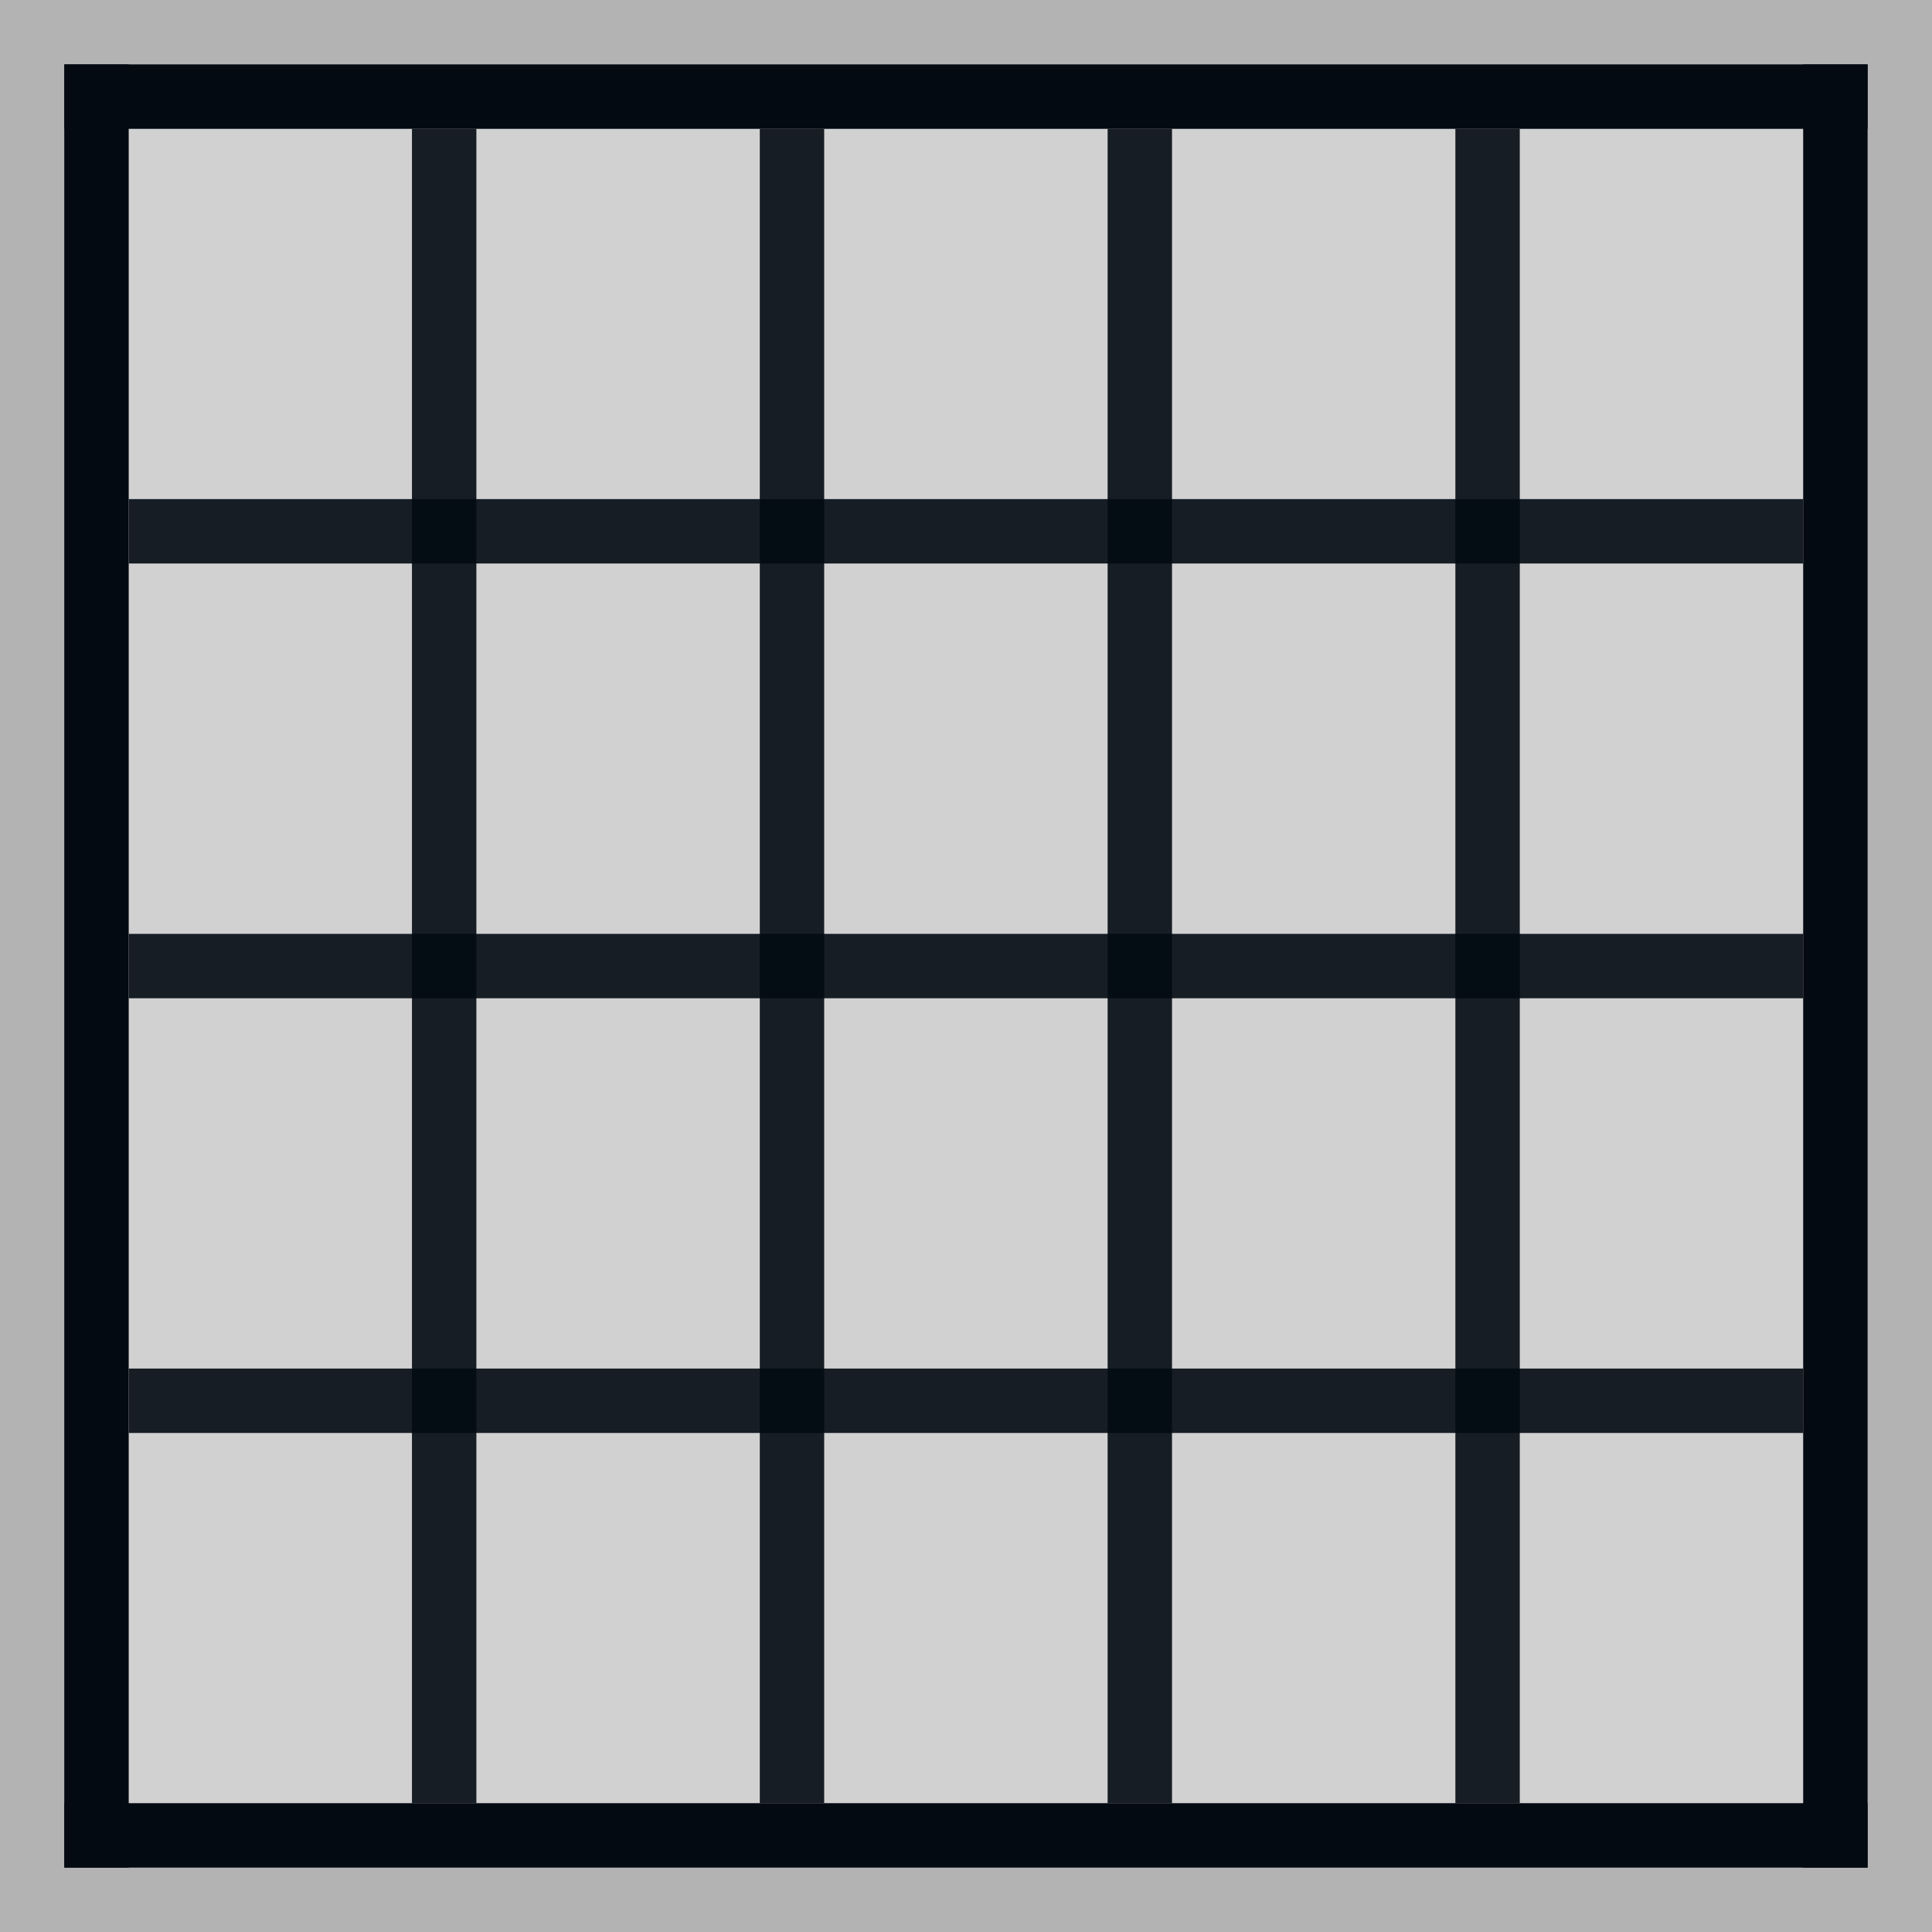 <svg xmlns="http://www.w3.org/2000/svg" xmlns:xlink="http://www.w3.org/1999/xlink" width="30" height="30" viewBox="0 0 30 30" fill="none">
<rect x="0" y="0" width="30" height="30" fill="#808080" stroke="none"/>
<rect x="0" y="0" width="30" height="30"   fill="#FFFFFF" fill-opacity="0.4">
</rect>
<path d="M2 2L2 28L28 28L28 2L15 2L2 2Z"   fill="#FFFFFF" fill-opacity="0.4">
</path>
<path    stroke="rgba(3, 10, 18, 0.9)" stroke-width="1"    d="M12.298 2L12.298 28">
</path>
<path    stroke="rgba(3, 10, 18, 0.9)" stroke-width="1"    d="M17.699 2L17.699 28">
</path>
<path    stroke="rgba(3, 10, 18, 0.9)" stroke-width="1"    d="M23.099 2L23.099 28">
</path>
<path    stroke="rgba(3, 10, 18, 0.9)" stroke-width="1"    d="M6.897 2L6.897 28">
</path>
<path    stroke="rgba(3, 10, 18, 0.9)" stroke-width="1"    d="M2 15.001L28 15.001">
</path>
<path    stroke="rgba(3, 10, 18, 0.9)" stroke-width="1"    d="M2 21.751L28 21.751">
</path>
<path    stroke="rgba(3, 10, 18, 0.9)" stroke-width="1"    d="M2 8.25L28 8.25">
</path>
<path    stroke="rgba(3, 10, 18, 1)" stroke-width="1"    d="M1 1.5L29 1.5">
</path>
<path    stroke="rgba(3, 10, 18, 1)" stroke-width="1"    d="M1 28.5L29 28.5">
</path>
<path    stroke="rgba(3, 10, 18, 1)" stroke-width="1"    d="M1.498 1L1.498 29">
</path>
<path    stroke="rgba(3, 10, 18, 1)" stroke-width="1"    d="M28.5 1L28.5 29">
</path>
</svg>
